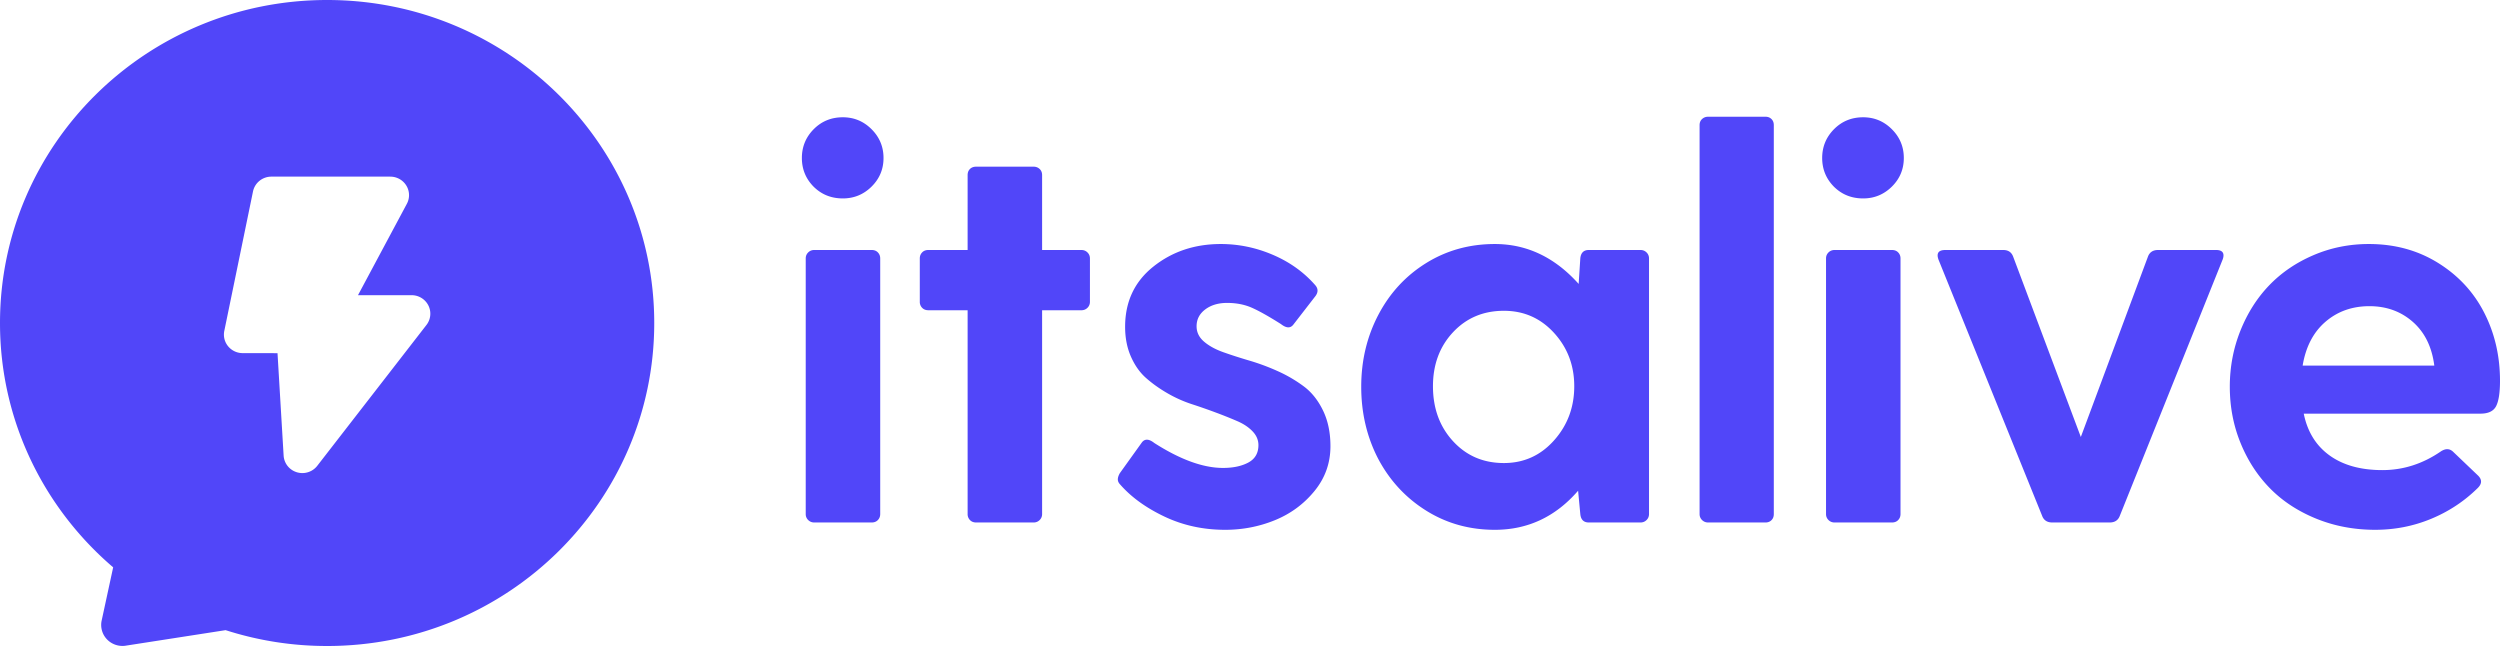 <svg xmlns="http://www.w3.org/2000/svg" viewBox="0 0 512 132.301">
  <path fill="#5146f9" d="M166.645 38.248c-1.614-1.63-2.42-3.595-2.42-5.892s.806-4.261 2.42-5.892c1.614-1.63 3.603-2.445 5.967-2.445 2.29 0 4.25.815 5.883 2.445 1.632 1.63 2.449 3.595 2.449 5.892s-.817 4.252-2.45 5.864c-1.632 1.612-3.593 2.418-5.882 2.418-2.364 0-4.353-.797-5.967-2.39zm-1.632 67.033v-52.36c0-.481.169-.889.506-1.222.338-.334.75-.5 1.239-.5h11.765c.525 0 .948.166 1.267.5.319.333.478.741.478 1.223v52.359c0 .482-.16.89-.478 1.223-.32.333-.742.5-1.267.5h-11.765c-.488 0-.9-.167-1.239-.5a1.653 1.653 0 0 1-.506-1.223zm23.361-43.466v-8.893c0-.482.16-.89.479-1.223.319-.334.74-.5 1.266-.5h8.05V35.858c0-.519.16-.936.479-1.25.319-.316.74-.473 1.266-.473h11.765c.488 0 .9.157 1.239.472.337.315.506.732.506 1.25V51.2h8.05c.488 0 .9.166 1.239.5.337.333.506.741.506 1.223v8.893c0 .482-.169.89-.506 1.223-.338.333-.751.5-1.239.5h-8.05v41.743c0 .482-.169.89-.506 1.223-.338.333-.75.5-1.239.5h-11.765c-.525 0-.947-.167-1.266-.5a1.703 1.703 0 0 1-.479-1.223V63.538h-8.05c-.525 0-.947-.167-1.266-.5a1.703 1.703 0 0 1-.479-1.223zm40.981 37.352c-.3-.334-.44-.686-.422-1.056.019-.37.16-.778.422-1.223l4.504-6.28c.6-.78 1.444-.742 2.533.11 5.329 3.41 10.02 5.114 14.073 5.114 2.101 0 3.837-.37 5.207-1.112 1.37-.74 2.055-1.927 2.055-3.557 0-1.038-.394-1.973-1.183-2.807-.788-.834-1.82-1.529-3.096-2.084a90.442 90.442 0 0 0-4.362-1.751 121.57 121.57 0 0 0-5.01-1.751 26.143 26.143 0 0 1-5.01-2.251c-1.633-.945-3.087-1.983-4.363-3.113-1.276-1.13-2.308-2.594-3.096-4.391-.788-1.797-1.182-3.826-1.182-6.086 0-5.151 1.932-9.264 5.798-12.34 3.865-3.075 8.462-4.613 13.791-4.613 3.678 0 7.243.74 10.696 2.223 3.453 1.482 6.342 3.557 8.67 6.225.637.742.6 1.538-.113 2.39l-4.391 5.67c-.6.778-1.445.741-2.533-.111-2.515-1.594-4.513-2.714-5.996-3.363-1.482-.648-3.161-.973-5.038-.973-1.801 0-3.293.445-4.475 1.334-1.182.89-1.773 2.038-1.773 3.447 0 1.222.506 2.27 1.52 3.14 1.013.87 2.326 1.593 3.94 2.168 1.614.574 3.396 1.148 5.348 1.723a45.345 45.345 0 0 1 5.826 2.168 28.284 28.284 0 0 1 5.32 3.112c1.614 1.204 2.927 2.853 3.94 4.947 1.014 2.094 1.52 4.53 1.52 7.31 0 3.445-1.088 6.502-3.265 9.17-2.176 2.668-4.878 4.66-8.106 5.976-3.227 1.315-6.624 1.973-10.189 1.973-4.503 0-8.66-.908-12.469-2.724-3.809-1.815-6.84-4.02-9.09-6.614zm52.915-5.17c-2.327-4.483-3.49-9.411-3.49-14.784 0-5.374 1.173-10.293 3.518-14.758 2.346-4.465 5.61-7.994 9.795-10.588 4.185-2.594 8.866-3.891 14.045-3.891 6.568 0 12.29 2.723 17.17 8.17l.337-5.224c.113-1.149.694-1.723 1.745-1.723h10.583c.488 0 .9.166 1.239.5.337.333.506.741.506 1.223v52.359c0 .482-.169.89-.506 1.223-.338.333-.75.5-1.239.5H325.39c-1.05 0-1.632-.574-1.745-1.723l-.45-4.78c-4.616 5.336-10.302 8.004-17.057 8.004-5.179 0-9.86-1.306-14.045-3.919-4.184-2.612-7.459-6.142-9.823-10.588zm11.202-14.896c0 4.521 1.37 8.273 4.11 11.256 2.74 2.983 6.21 4.474 10.414 4.474 4.09 0 7.515-1.547 10.273-4.64 2.759-3.095 4.138-6.791 4.138-11.09 0-4.261-1.38-7.902-4.138-10.922-2.758-3.02-6.183-4.53-10.273-4.53-4.203 0-7.675 1.464-10.414 4.391-2.74 2.928-4.11 6.615-4.11 11.061zm54.604 26.18v-79.65c0-.52.169-.936.507-1.251.337-.315.75-.473 1.238-.473h11.765c.488 0 .892.158 1.21.473.32.315.48.732.48 1.25v79.651c0 .519-.16.936-.48 1.25-.318.316-.722.473-1.21.473h-11.765c-.488 0-.9-.167-1.238-.5a1.653 1.653 0 0 1-.507-1.223zm27.527-67.033c-1.614-1.63-2.42-3.595-2.42-5.892s.806-4.261 2.42-5.892c1.614-1.63 3.603-2.445 5.967-2.445 2.29 0 4.25.815 5.883 2.445 1.632 1.63 2.448 3.595 2.448 5.892s-.816 4.252-2.448 5.864c-1.633 1.612-3.594 2.418-5.883 2.418-2.364 0-4.353-.797-5.967-2.39zm-1.632 67.033v-52.36c0-.481.169-.889.506-1.222.338-.334.75-.5 1.239-.5h11.765c.525 0 .947.166 1.266.5.32.333.479.741.479 1.223v52.359c0 .482-.16.89-.479 1.223-.319.333-.74.5-1.266.5h-11.765c-.488 0-.9-.167-1.239-.5a1.653 1.653 0 0 1-.506-1.223zm23.023-52.137c-.112-.333-.169-.611-.169-.834 0-.74.526-1.111 1.577-1.111h11.877c1.014 0 1.69.463 2.027 1.39l13.848 36.906 13.735-36.907c.338-.926 1.032-1.39 2.083-1.39h11.878c1.013 0 1.52.371 1.52 1.112 0 .26-.057.538-.17.834l-21.053 52.47c-.337.927-1.032 1.39-2.082 1.39h-11.766c-1.05 0-1.745-.463-2.082-1.39zm59.67 26.069c0-4.04.723-7.865 2.168-11.478 1.445-3.613 3.415-6.717 5.91-9.31 2.496-2.594 5.517-4.651 9.064-6.17 3.546-1.52 7.327-2.28 11.342-2.28 5.292 0 10.011 1.289 14.158 3.864s7.3 5.975 9.457 10.2c2.158 4.224 3.237 8.874 3.237 13.95 0 2.41-.263 4.132-.788 5.17-.525 1.037-1.595 1.556-3.209 1.556h-36.196c.75 3.706 2.515 6.559 5.292 8.56 2.777 2.001 6.38 3.002 10.808 3.002 4.278 0 8.275-1.279 11.99-3.836.976-.63 1.82-.593 2.533.111l5.123 4.892c.788.815.75 1.649-.113 2.501-2.74 2.705-5.92 4.808-9.541 6.309-3.622 1.5-7.44 2.25-11.456 2.25-4.316 0-8.34-.759-12.075-2.278-3.734-1.52-6.886-3.585-9.457-6.198-2.57-2.612-4.588-5.715-6.051-9.31-1.464-3.594-2.196-7.43-2.196-11.505zm14.918-4.336h26.964c-.488-3.817-1.951-6.8-4.39-8.949-2.44-2.149-5.405-3.224-8.895-3.224-3.528 0-6.53 1.066-9.007 3.196-2.477 2.131-4.034 5.123-4.672 8.977zM46.205 129.054l-20.292 3.154c-2.36.455-4.648-1.065-5.109-3.396a4.246 4.246 0 0 1 .003-1.666l2.369-10.956C8.981 104.06 0 86.141 0 66.15 0 29.616 29.995 0 66.995 0s66.994 29.616 66.994 66.15c0 36.534-29.994 66.15-66.994 66.15a67.722 67.722 0 0 1-20.79-3.246zm27.112-68.602L83.324 41.74a3.756 3.756 0 0 0 .445-1.772c0-2.095-1.72-3.794-3.843-3.794H55.58c-1.827 0-3.402 1.27-3.766 3.039l-5.878 28.556c-.051.247-.077.498-.077.75-.003 2.096 1.715 3.797 3.837 3.8l7.14.01 1.251 20.985a3.78 3.78 0 0 0 1.5 2.79c1.686 1.274 4.098.957 5.388-.707l22.364-28.844a3.764 3.764 0 0 0 .792-2.306c0-2.096-1.72-3.795-3.843-3.795z"/>
</svg>
